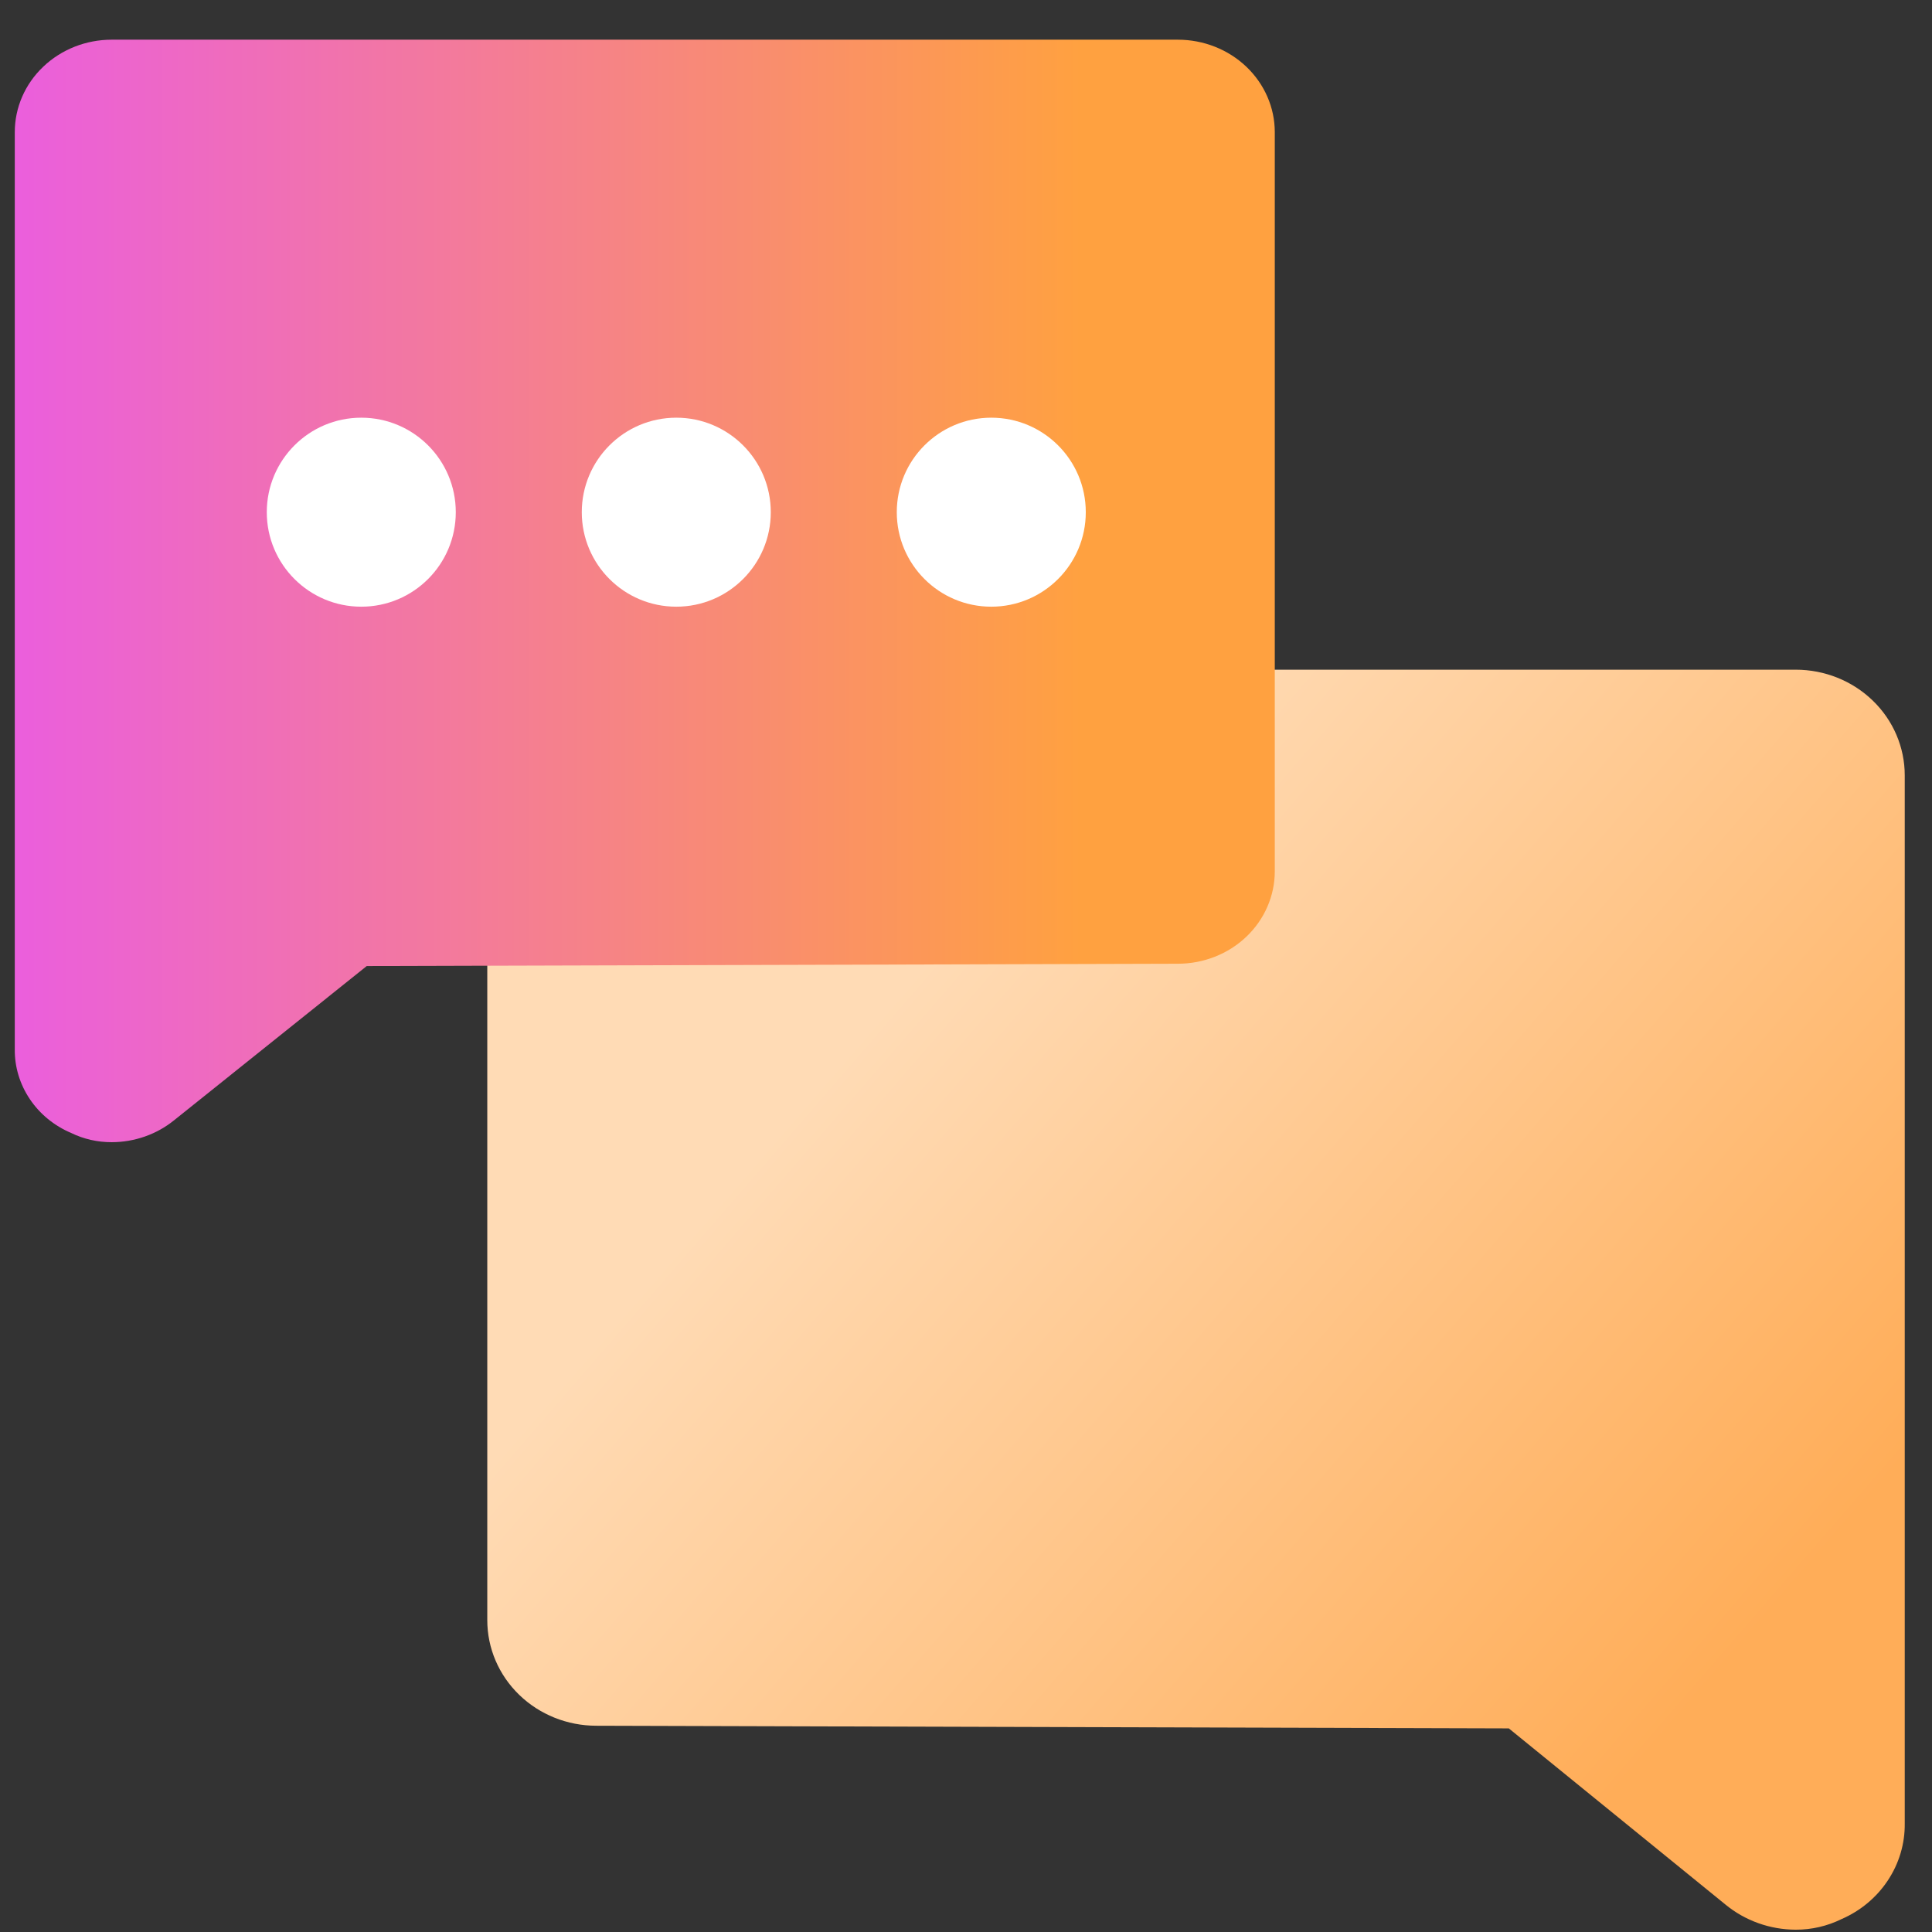 <svg width="46" height="46" viewBox="0 0 46 46" fill="none" xmlns="http://www.w3.org/2000/svg">
<rect x="0" y="0" width="46" height="46" fill="#333333" stroke="none"/>
<path d="M42.755 15.945H14.198C13.509 15.945 12.849 16.21 12.362 16.682C11.875 17.153 11.602 17.793 11.602 18.46V38.575C11.602 39.242 11.875 39.882 12.362 40.353C12.849 40.825 13.509 41.089 14.198 41.089L35.924 41.152L41.084 45.348C41.551 45.732 42.143 45.943 42.755 45.945C43.133 45.946 43.506 45.86 43.843 45.694C44.296 45.498 44.68 45.178 44.948 44.773C45.217 44.368 45.357 43.896 45.351 43.415V18.46C45.351 17.793 45.078 17.153 44.591 16.682C44.104 16.21 43.444 15.945 42.755 15.945Z" fill="url(#paint0_linear_388_845)"/>
<path d="M2.659 0.945H28.044C28.656 0.945 29.243 1.177 29.676 1.59C30.108 2.002 30.352 2.562 30.352 3.145V20.746C30.352 21.33 30.108 21.89 29.676 22.302C29.243 22.715 28.656 22.946 28.044 22.946L8.732 23.001L4.145 26.673C3.73 27.009 3.204 27.194 2.659 27.195C2.323 27.196 1.992 27.121 1.693 26.975C1.29 26.804 0.948 26.524 0.71 26.169C0.472 25.815 0.347 25.402 0.352 24.982V3.145C0.352 2.562 0.595 2.002 1.028 1.59C1.46 1.177 2.047 0.945 2.659 0.945Z" fill="url(#paint1_linear_388_845)"/>
<circle cx="16.102" cy="12.195" r="2.25" fill="white"/>
<circle cx="8.602" cy="12.195" r="2.25" fill="white"/>
<circle cx="23.602" cy="12.195" r="2.25" fill="white"/>
<defs>
<linearGradient id="paint0_linear_388_845" x1="22.852" y1="21.945" x2="44.787" y2="40.962" gradientUnits="userSpaceOnUse">
<stop stop-color="#FFDBB5"/>
<stop offset="0.875" stop-color="#FFAD58"/>
</linearGradient>
<linearGradient id="paint1_linear_388_845" x1="30.352" y1="27.195" x2="-0.533" y2="27.195" gradientUnits="userSpaceOnUse">
<stop offset="0.149" stop-color="#FFA140"/>
<stop offset="1" stop-color="#EA5CE2"/>
</linearGradient>
</defs>
</svg>

